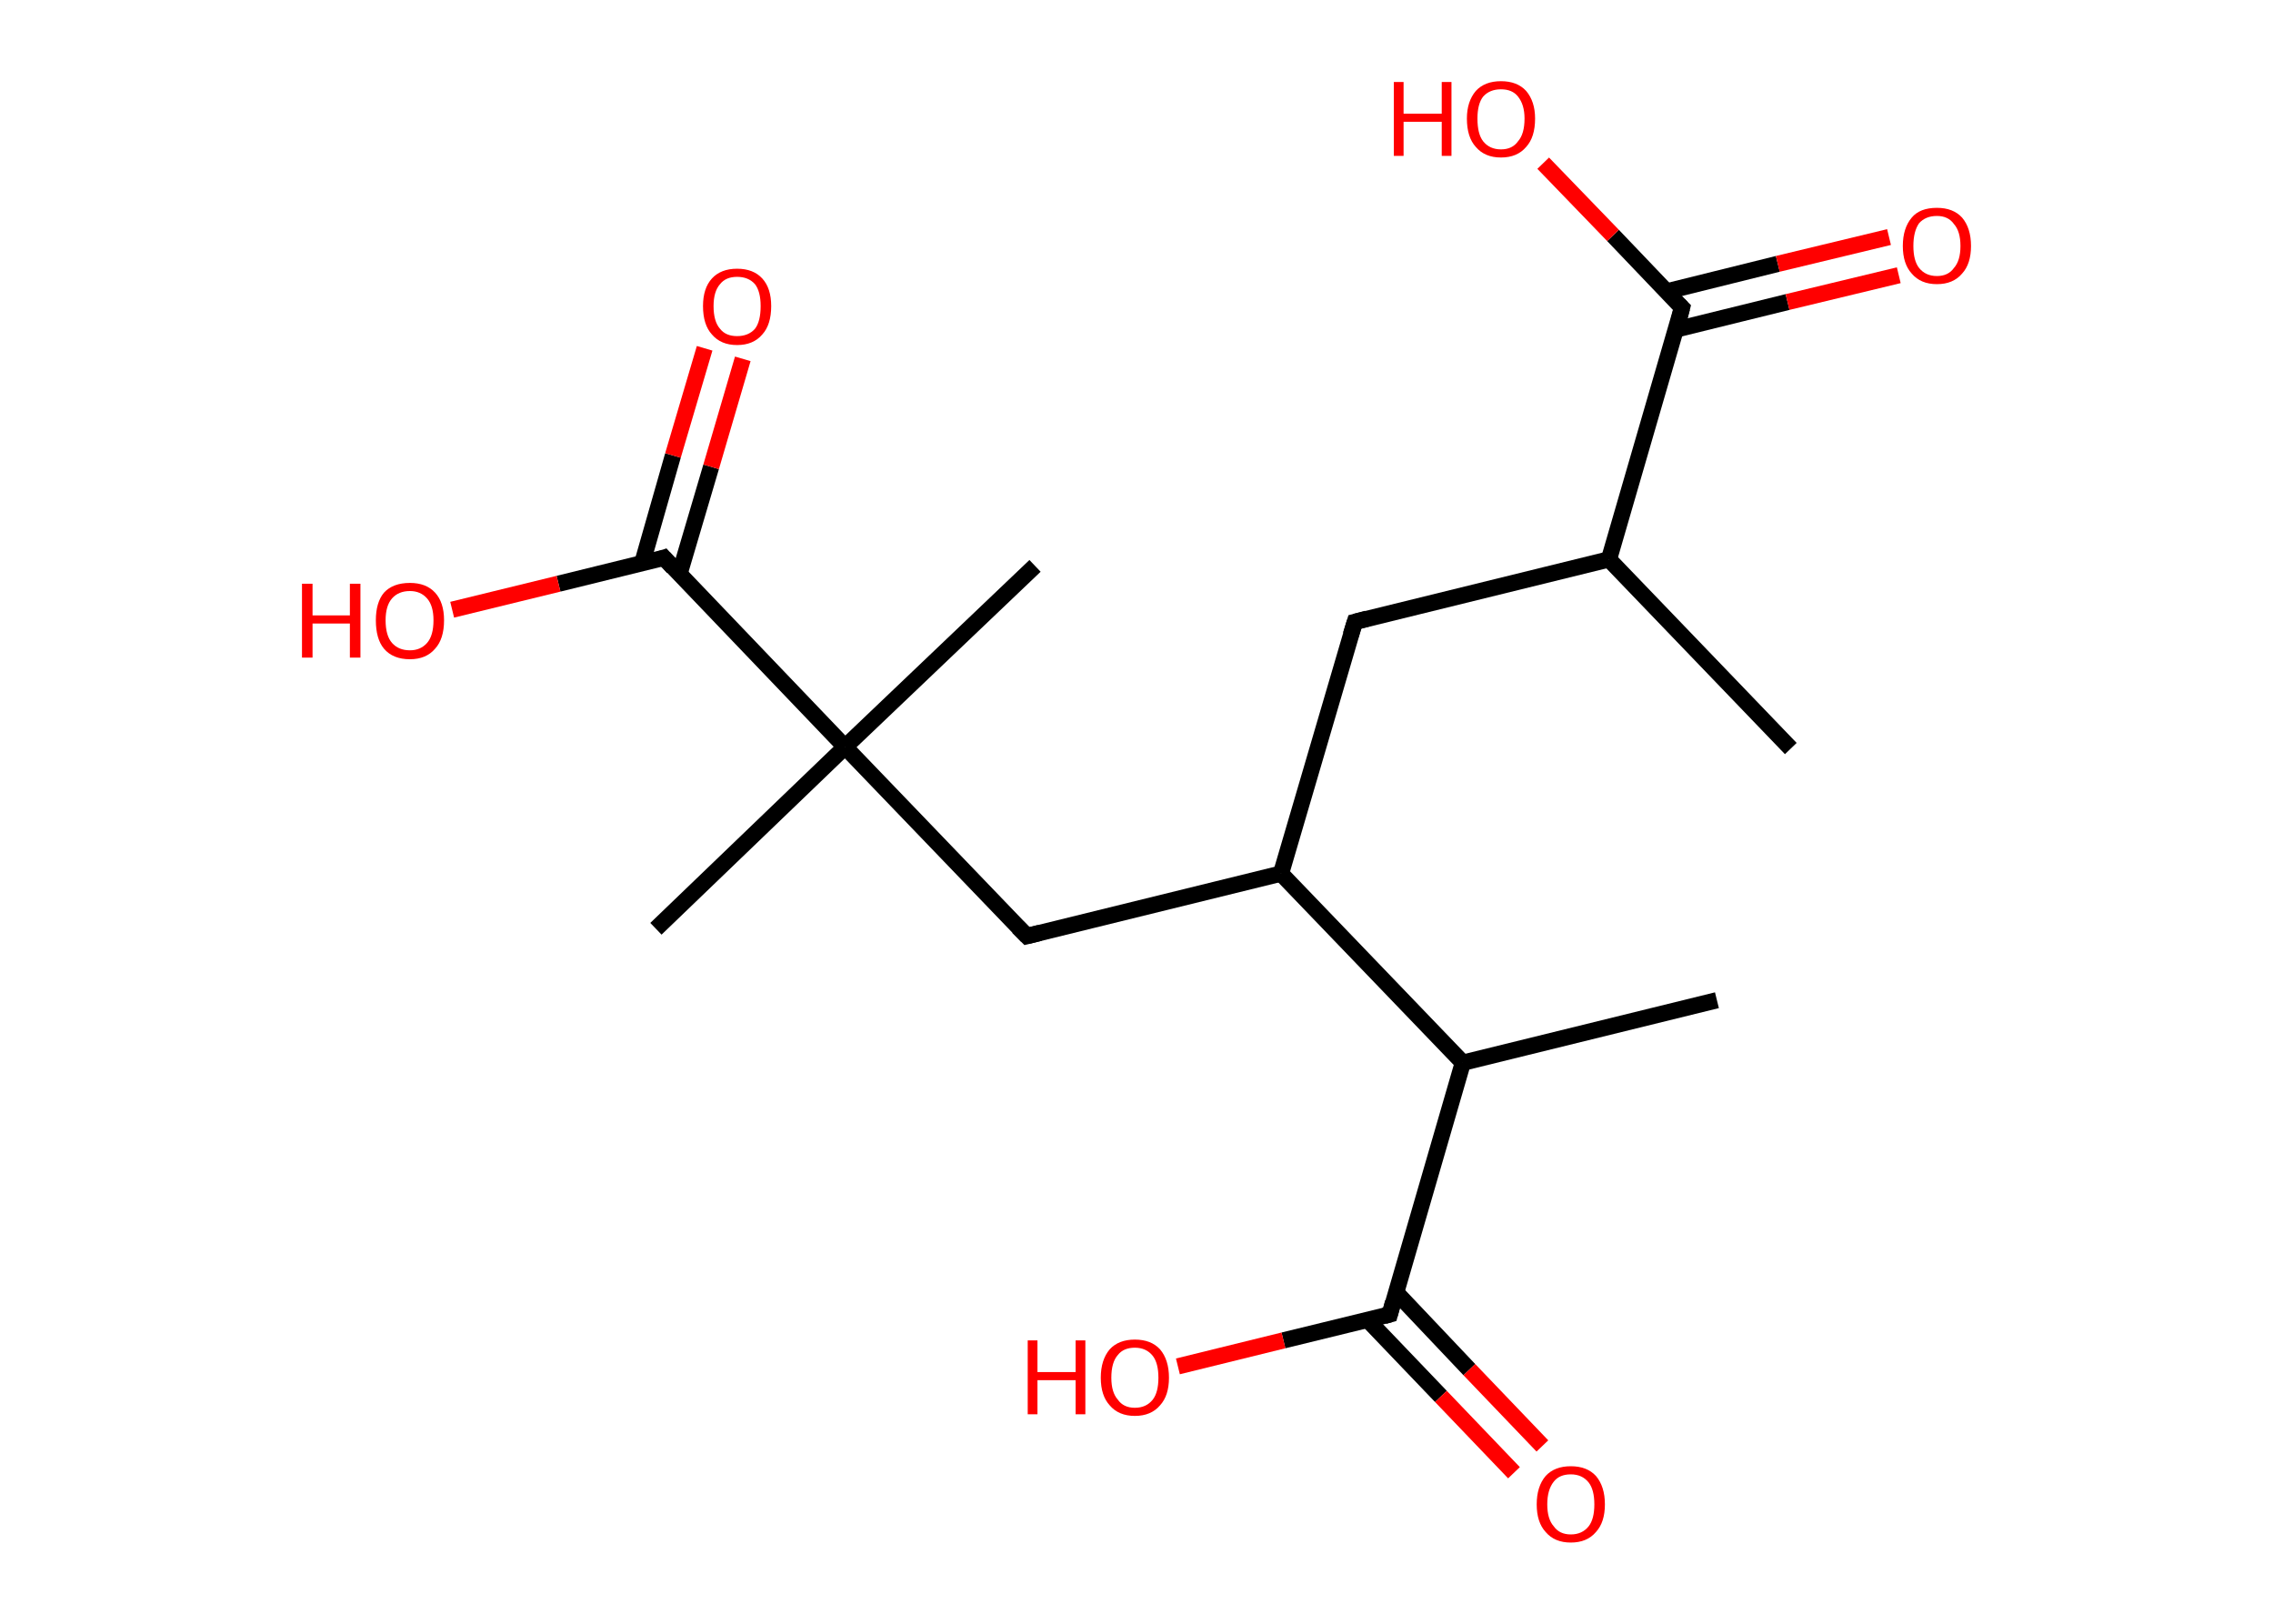 <?xml version='1.0' encoding='ASCII' standalone='yes'?>
<svg xmlns="http://www.w3.org/2000/svg" xmlns:rdkit="http://www.rdkit.org/xml" xmlns:xlink="http://www.w3.org/1999/xlink" version="1.1" baseProfile="full" xml:space="preserve" width="280px" height="200px" viewBox="0 0 280 200">
<!-- END OF HEADER -->
<rect style="opacity:1.0;fill:#FFFFFF;stroke:none" width="280.0" height="200.0" x="0.0" y="0.0"> </rect>
<path class="bond-0 atom-0 atom-1" d="M 220.6,92.2 L 198.2,68.9" style="fill:none;fill-rule:evenodd;stroke:#000000;stroke-width:2.0px;stroke-linecap:butt;stroke-linejoin:miter;stroke-opacity:1"/>
<path class="bond-1 atom-1 atom-2" d="M 198.2,68.9 L 166.9,76.6" style="fill:none;fill-rule:evenodd;stroke:#000000;stroke-width:2.0px;stroke-linecap:butt;stroke-linejoin:miter;stroke-opacity:1"/>
<path class="bond-2 atom-2 atom-3" d="M 166.9,76.6 L 157.8,107.6" style="fill:none;fill-rule:evenodd;stroke:#000000;stroke-width:2.0px;stroke-linecap:butt;stroke-linejoin:miter;stroke-opacity:1"/>
<path class="bond-3 atom-3 atom-4" d="M 157.8,107.6 L 126.5,115.3" style="fill:none;fill-rule:evenodd;stroke:#000000;stroke-width:2.0px;stroke-linecap:butt;stroke-linejoin:miter;stroke-opacity:1"/>
<path class="bond-4 atom-4 atom-5" d="M 126.5,115.3 L 104.1,92.0" style="fill:none;fill-rule:evenodd;stroke:#000000;stroke-width:2.0px;stroke-linecap:butt;stroke-linejoin:miter;stroke-opacity:1"/>
<path class="bond-5 atom-5 atom-6" d="M 104.1,92.0 L 127.5,69.7" style="fill:none;fill-rule:evenodd;stroke:#000000;stroke-width:2.0px;stroke-linecap:butt;stroke-linejoin:miter;stroke-opacity:1"/>
<path class="bond-6 atom-5 atom-7" d="M 104.1,92.0 L 80.8,114.4" style="fill:none;fill-rule:evenodd;stroke:#000000;stroke-width:2.0px;stroke-linecap:butt;stroke-linejoin:miter;stroke-opacity:1"/>
<path class="bond-7 atom-5 atom-8" d="M 104.1,92.0 L 81.8,68.7" style="fill:none;fill-rule:evenodd;stroke:#000000;stroke-width:2.0px;stroke-linecap:butt;stroke-linejoin:miter;stroke-opacity:1"/>
<path class="bond-8 atom-8 atom-9" d="M 83.7,70.7 L 87.6,57.5" style="fill:none;fill-rule:evenodd;stroke:#000000;stroke-width:2.0px;stroke-linecap:butt;stroke-linejoin:miter;stroke-opacity:1"/>
<path class="bond-8 atom-8 atom-9" d="M 87.6,57.5 L 91.5,44.2" style="fill:none;fill-rule:evenodd;stroke:#FF0000;stroke-width:2.0px;stroke-linecap:butt;stroke-linejoin:miter;stroke-opacity:1"/>
<path class="bond-8 atom-8 atom-9" d="M 79.1,69.4 L 82.9,56.1" style="fill:none;fill-rule:evenodd;stroke:#000000;stroke-width:2.0px;stroke-linecap:butt;stroke-linejoin:miter;stroke-opacity:1"/>
<path class="bond-8 atom-8 atom-9" d="M 82.9,56.1 L 86.8,42.9" style="fill:none;fill-rule:evenodd;stroke:#FF0000;stroke-width:2.0px;stroke-linecap:butt;stroke-linejoin:miter;stroke-opacity:1"/>
<path class="bond-9 atom-8 atom-10" d="M 81.8,68.7 L 68.8,71.9" style="fill:none;fill-rule:evenodd;stroke:#000000;stroke-width:2.0px;stroke-linecap:butt;stroke-linejoin:miter;stroke-opacity:1"/>
<path class="bond-9 atom-8 atom-10" d="M 68.8,71.9 L 55.7,75.1" style="fill:none;fill-rule:evenodd;stroke:#FF0000;stroke-width:2.0px;stroke-linecap:butt;stroke-linejoin:miter;stroke-opacity:1"/>
<path class="bond-10 atom-3 atom-11" d="M 157.8,107.6 L 180.2,130.9" style="fill:none;fill-rule:evenodd;stroke:#000000;stroke-width:2.0px;stroke-linecap:butt;stroke-linejoin:miter;stroke-opacity:1"/>
<path class="bond-11 atom-11 atom-12" d="M 180.2,130.9 L 211.5,123.2" style="fill:none;fill-rule:evenodd;stroke:#000000;stroke-width:2.0px;stroke-linecap:butt;stroke-linejoin:miter;stroke-opacity:1"/>
<path class="bond-12 atom-11 atom-13" d="M 180.2,130.9 L 171.2,161.9" style="fill:none;fill-rule:evenodd;stroke:#000000;stroke-width:2.0px;stroke-linecap:butt;stroke-linejoin:miter;stroke-opacity:1"/>
<path class="bond-13 atom-13 atom-14" d="M 168.5,162.6 L 177.5,172.0" style="fill:none;fill-rule:evenodd;stroke:#000000;stroke-width:2.0px;stroke-linecap:butt;stroke-linejoin:miter;stroke-opacity:1"/>
<path class="bond-13 atom-13 atom-14" d="M 177.5,172.0 L 186.5,181.4" style="fill:none;fill-rule:evenodd;stroke:#FF0000;stroke-width:2.0px;stroke-linecap:butt;stroke-linejoin:miter;stroke-opacity:1"/>
<path class="bond-13 atom-13 atom-14" d="M 172.0,159.2 L 181.0,168.7" style="fill:none;fill-rule:evenodd;stroke:#000000;stroke-width:2.0px;stroke-linecap:butt;stroke-linejoin:miter;stroke-opacity:1"/>
<path class="bond-13 atom-13 atom-14" d="M 181.0,168.7 L 190.0,178.1" style="fill:none;fill-rule:evenodd;stroke:#FF0000;stroke-width:2.0px;stroke-linecap:butt;stroke-linejoin:miter;stroke-opacity:1"/>
<path class="bond-14 atom-13 atom-15" d="M 171.2,161.9 L 158.1,165.1" style="fill:none;fill-rule:evenodd;stroke:#000000;stroke-width:2.0px;stroke-linecap:butt;stroke-linejoin:miter;stroke-opacity:1"/>
<path class="bond-14 atom-13 atom-15" d="M 158.1,165.1 L 145.1,168.3" style="fill:none;fill-rule:evenodd;stroke:#FF0000;stroke-width:2.0px;stroke-linecap:butt;stroke-linejoin:miter;stroke-opacity:1"/>
<path class="bond-15 atom-1 atom-16" d="M 198.2,68.9 L 207.2,37.9" style="fill:none;fill-rule:evenodd;stroke:#000000;stroke-width:2.0px;stroke-linecap:butt;stroke-linejoin:miter;stroke-opacity:1"/>
<path class="bond-16 atom-16 atom-17" d="M 206.4,40.6 L 220.2,37.2" style="fill:none;fill-rule:evenodd;stroke:#000000;stroke-width:2.0px;stroke-linecap:butt;stroke-linejoin:miter;stroke-opacity:1"/>
<path class="bond-16 atom-16 atom-17" d="M 220.2,37.2 L 233.9,33.9" style="fill:none;fill-rule:evenodd;stroke:#FF0000;stroke-width:2.0px;stroke-linecap:butt;stroke-linejoin:miter;stroke-opacity:1"/>
<path class="bond-16 atom-16 atom-17" d="M 205.3,35.9 L 219.0,32.5" style="fill:none;fill-rule:evenodd;stroke:#000000;stroke-width:2.0px;stroke-linecap:butt;stroke-linejoin:miter;stroke-opacity:1"/>
<path class="bond-16 atom-16 atom-17" d="M 219.0,32.5 L 232.7,29.2" style="fill:none;fill-rule:evenodd;stroke:#FF0000;stroke-width:2.0px;stroke-linecap:butt;stroke-linejoin:miter;stroke-opacity:1"/>
<path class="bond-17 atom-16 atom-18" d="M 207.2,37.9 L 198.7,29.0" style="fill:none;fill-rule:evenodd;stroke:#000000;stroke-width:2.0px;stroke-linecap:butt;stroke-linejoin:miter;stroke-opacity:1"/>
<path class="bond-17 atom-16 atom-18" d="M 198.7,29.0 L 190.1,20.1" style="fill:none;fill-rule:evenodd;stroke:#FF0000;stroke-width:2.0px;stroke-linecap:butt;stroke-linejoin:miter;stroke-opacity:1"/>
<path d="M 168.4,76.2 L 166.9,76.6 L 166.4,78.2" style="fill:none;stroke:#000000;stroke-width:2.0px;stroke-linecap:butt;stroke-linejoin:miter;stroke-opacity:1;"/>
<path d="M 128.1,114.9 L 126.5,115.3 L 125.4,114.2" style="fill:none;stroke:#000000;stroke-width:2.0px;stroke-linecap:butt;stroke-linejoin:miter;stroke-opacity:1;"/>
<path d="M 82.9,69.9 L 81.8,68.7 L 81.2,68.9" style="fill:none;stroke:#000000;stroke-width:2.0px;stroke-linecap:butt;stroke-linejoin:miter;stroke-opacity:1;"/>
<path d="M 171.6,160.4 L 171.2,161.9 L 170.5,162.1" style="fill:none;stroke:#000000;stroke-width:2.0px;stroke-linecap:butt;stroke-linejoin:miter;stroke-opacity:1;"/>
<path d="M 206.8,39.5 L 207.2,37.9 L 206.8,37.5" style="fill:none;stroke:#000000;stroke-width:2.0px;stroke-linecap:butt;stroke-linejoin:miter;stroke-opacity:1;"/>
<path class="atom-9" d="M 86.6 37.7 Q 86.6 35.5, 87.7 34.3 Q 88.8 33.1, 90.8 33.1 Q 92.8 33.1, 93.9 34.3 Q 95.0 35.5, 95.0 37.7 Q 95.0 40.0, 93.9 41.2 Q 92.8 42.5, 90.8 42.5 Q 88.8 42.5, 87.7 41.2 Q 86.6 40.0, 86.6 37.7 M 90.8 41.4 Q 92.2 41.4, 93.0 40.5 Q 93.7 39.6, 93.7 37.7 Q 93.7 35.9, 93.0 35.0 Q 92.2 34.1, 90.8 34.1 Q 89.4 34.1, 88.7 35.0 Q 87.9 35.9, 87.9 37.7 Q 87.9 39.6, 88.7 40.5 Q 89.4 41.4, 90.8 41.4 " fill="#FF0000"/>
<path class="atom-10" d="M 37.2 71.9 L 38.5 71.9 L 38.5 75.8 L 43.1 75.8 L 43.1 71.9 L 44.4 71.9 L 44.4 81.0 L 43.1 81.0 L 43.1 76.8 L 38.5 76.8 L 38.5 81.0 L 37.2 81.0 L 37.2 71.9 " fill="#FF0000"/>
<path class="atom-10" d="M 46.3 76.4 Q 46.3 74.2, 47.3 73.0 Q 48.4 71.8, 50.5 71.8 Q 52.5 71.8, 53.6 73.0 Q 54.7 74.2, 54.7 76.4 Q 54.7 78.7, 53.6 79.9 Q 52.5 81.2, 50.5 81.2 Q 48.4 81.2, 47.3 79.9 Q 46.3 78.7, 46.3 76.4 M 50.5 80.1 Q 51.8 80.1, 52.6 79.2 Q 53.4 78.3, 53.4 76.4 Q 53.4 74.6, 52.6 73.7 Q 51.8 72.8, 50.5 72.8 Q 49.1 72.8, 48.3 73.7 Q 47.5 74.6, 47.5 76.4 Q 47.5 78.3, 48.3 79.2 Q 49.1 80.1, 50.5 80.1 " fill="#FF0000"/>
<path class="atom-14" d="M 189.3 185.3 Q 189.3 183.1, 190.4 181.8 Q 191.5 180.6, 193.5 180.6 Q 195.5 180.6, 196.6 181.8 Q 197.7 183.1, 197.7 185.3 Q 197.7 187.5, 196.6 188.7 Q 195.5 190.0, 193.5 190.0 Q 191.5 190.0, 190.4 188.7 Q 189.3 187.5, 189.3 185.3 M 193.5 189.0 Q 194.9 189.0, 195.7 188.0 Q 196.4 187.1, 196.4 185.3 Q 196.4 183.5, 195.7 182.6 Q 194.9 181.6, 193.5 181.6 Q 192.1 181.6, 191.4 182.5 Q 190.6 183.5, 190.6 185.3 Q 190.6 187.1, 191.4 188.0 Q 192.1 189.0, 193.5 189.0 " fill="#FF0000"/>
<path class="atom-15" d="M 126.6 165.1 L 127.8 165.1 L 127.8 169.0 L 132.5 169.0 L 132.5 165.1 L 133.7 165.1 L 133.7 174.2 L 132.5 174.2 L 132.5 170.0 L 127.8 170.0 L 127.8 174.2 L 126.6 174.2 L 126.6 165.1 " fill="#FF0000"/>
<path class="atom-15" d="M 135.6 169.7 Q 135.6 167.5, 136.7 166.2 Q 137.8 165.0, 139.8 165.0 Q 141.8 165.0, 142.9 166.2 Q 144.0 167.5, 144.0 169.7 Q 144.0 171.9, 142.9 173.1 Q 141.8 174.4, 139.8 174.4 Q 137.8 174.4, 136.7 173.1 Q 135.6 171.9, 135.6 169.7 M 139.8 173.4 Q 141.2 173.4, 142.0 172.4 Q 142.7 171.5, 142.7 169.7 Q 142.7 167.9, 142.0 167.0 Q 141.2 166.0, 139.8 166.0 Q 138.4 166.0, 137.7 166.9 Q 136.9 167.8, 136.9 169.7 Q 136.9 171.5, 137.7 172.4 Q 138.4 173.4, 139.8 173.4 " fill="#FF0000"/>
<path class="atom-17" d="M 234.4 30.3 Q 234.4 28.1, 235.5 26.8 Q 236.5 25.6, 238.6 25.6 Q 240.6 25.6, 241.7 26.8 Q 242.8 28.1, 242.8 30.3 Q 242.8 32.5, 241.7 33.7 Q 240.6 35.0, 238.6 35.0 Q 236.6 35.0, 235.5 33.7 Q 234.4 32.5, 234.4 30.3 M 238.6 34.0 Q 240.0 34.0, 240.7 33.0 Q 241.5 32.1, 241.5 30.3 Q 241.5 28.5, 240.7 27.6 Q 240.0 26.6, 238.6 26.6 Q 237.2 26.6, 236.4 27.5 Q 235.7 28.5, 235.7 30.3 Q 235.7 32.1, 236.4 33.0 Q 237.2 34.0, 238.6 34.0 " fill="#FF0000"/>
<path class="atom-18" d="M 171.7 10.1 L 172.9 10.1 L 172.9 14.0 L 177.6 14.0 L 177.6 10.1 L 178.8 10.1 L 178.8 19.2 L 177.6 19.2 L 177.6 15.0 L 172.9 15.0 L 172.9 19.2 L 171.7 19.2 L 171.7 10.1 " fill="#FF0000"/>
<path class="atom-18" d="M 180.7 14.6 Q 180.7 12.5, 181.8 11.2 Q 182.9 10.0, 184.9 10.0 Q 186.9 10.0, 188.0 11.2 Q 189.1 12.5, 189.1 14.6 Q 189.1 16.9, 188.0 18.1 Q 186.9 19.4, 184.9 19.4 Q 182.9 19.4, 181.8 18.1 Q 180.7 16.9, 180.7 14.6 M 184.9 18.4 Q 186.3 18.4, 187.0 17.4 Q 187.8 16.5, 187.8 14.6 Q 187.8 12.9, 187.0 11.9 Q 186.3 11.0, 184.9 11.0 Q 183.5 11.0, 182.7 11.9 Q 182.0 12.8, 182.0 14.6 Q 182.0 16.5, 182.7 17.4 Q 183.5 18.4, 184.9 18.4 " fill="#FF0000"/>
</svg>
